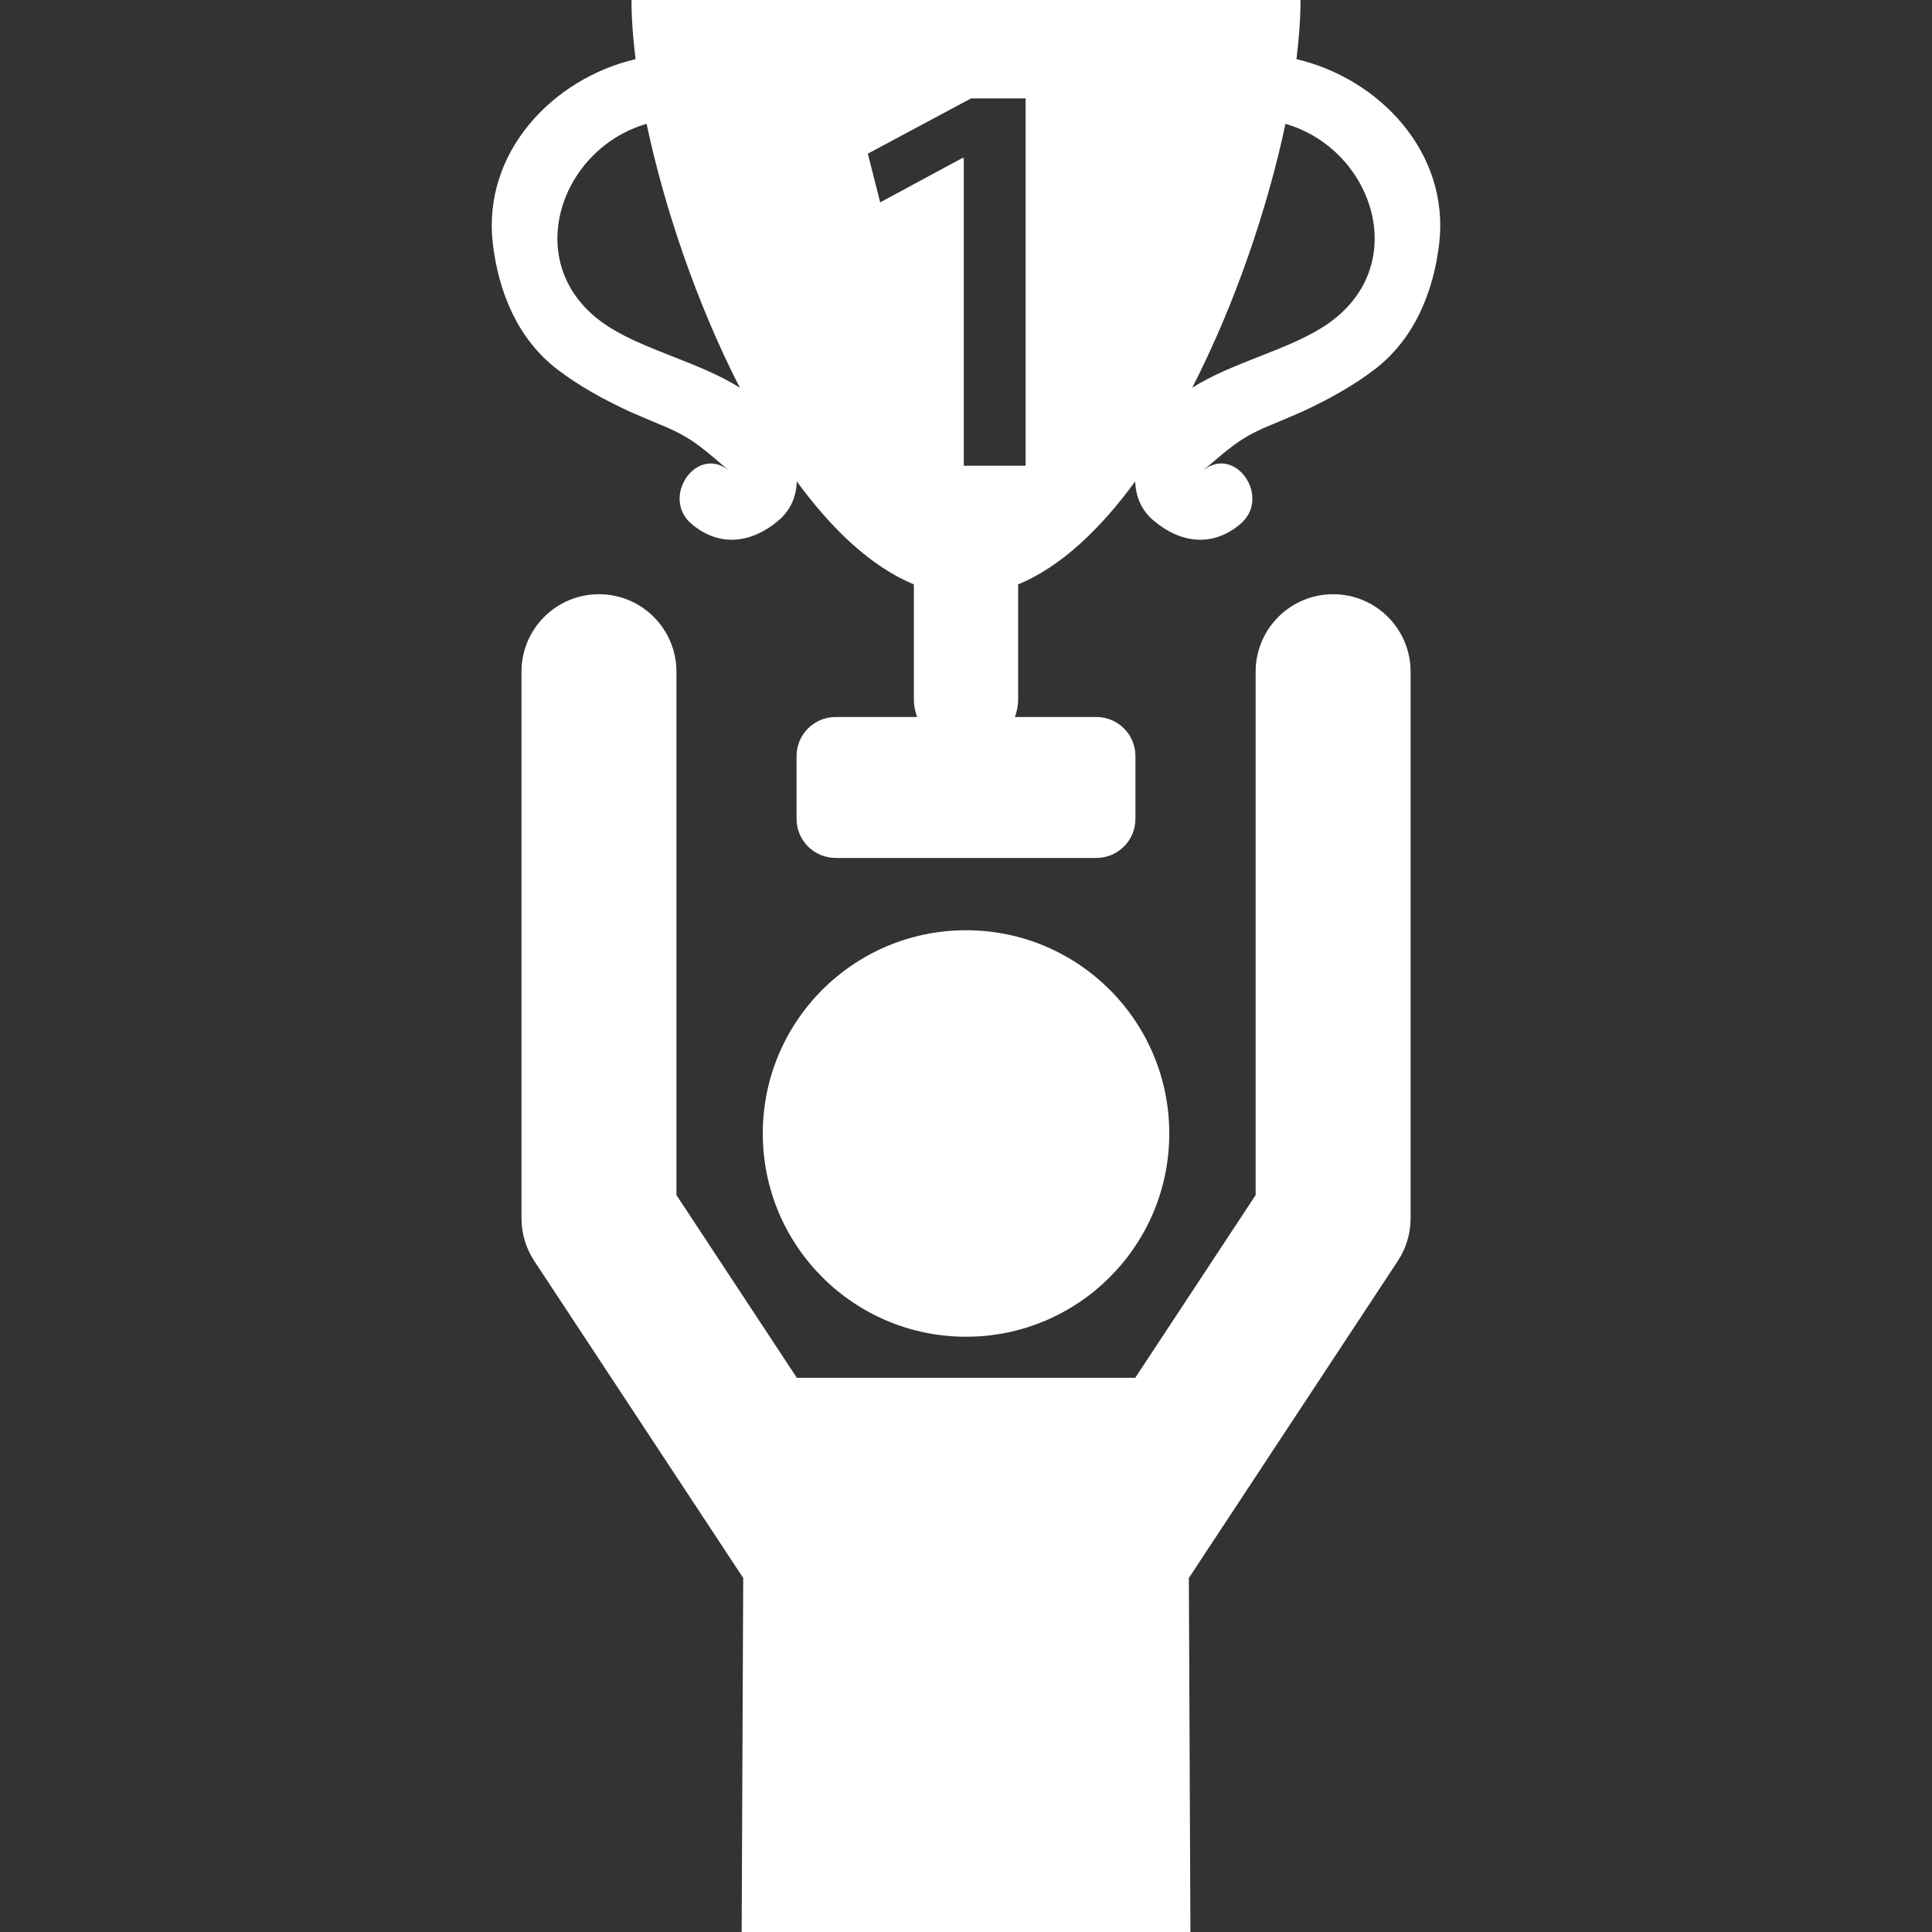 <?xml version="1.0" encoding="windows-1252"?>
<!-- Uploaded to: SVG Repo, www.svgrepo.com, Generator: SVG Repo Mixer Tools -->
<!DOCTYPE svg PUBLIC "-//W3C//DTD SVG 1.1//EN" "http://www.w3.org/Graphics/SVG/1.1/DTD/svg11.dtd">
<svg fill="#ffffffff" version="1.1" id="Capa_1" xmlns="http://www.w3.org/2000/svg" xmlns:xlink="http://www.w3.org/1999/xlink" width="800px" height="800px" viewBox="0 0 560.693 560.693" xml:space="preserve">
<rect x="0" y="0" width="560.693" height="560.693" fill="#333333" stroke="none"/>
<g>
	<g>
		<path d="M161.789,107.234c6.515,4.96,13.415,8.69,20.802,12.151c3.385,1.484,6.787,2.929,10.202,4.339    c8.599,3.602,11.928,7.099,18.883,12.94c-9.354-7.852-20.178,7.668-10.9,15.456c8.057,6.766,17.359,5.53,25.117-1.034    c3.696-3.13,5.217-7.154,5.343-11.383c10.27,14.058,21.748,24.854,33.981,29.896V203c0,1.79,0.367,3.485,0.936,5.08h-23.632    c-6.267,0-11.346,5.08-11.346,11.346v18.213c0,6.267,5.08,11.346,11.346,11.346h75.652c6.267,0,11.347-5.08,11.347-11.346v-18.213    c0-6.267-5.08-11.346-11.347-11.346h-23.632c0.572-1.594,0.936-3.287,0.936-5.08v-33.4c12.237-5.043,23.712-15.842,33.981-29.896    c0.126,4.232,1.646,8.256,5.343,11.383c7.758,6.564,17.06,7.797,25.117,1.034c9.277-7.788-1.546-23.308-10.9-15.456    c6.956-5.841,10.285-9.339,18.884-12.94c3.415-1.408,6.817-2.855,10.202-4.339c7.39-3.461,14.29-7.191,20.802-12.151    c11.566-8.807,17.117-22.546,18.767-36.533c3.103-26.34-17.311-47.914-41.43-53.532c0.777-6.221,1.185-12.001,1.185-17.169    h-194.16c0,5.168,0.407,10.949,1.185,17.169c-24.119,5.618-44.532,27.191-41.43,53.532    C144.671,84.688,150.226,98.431,161.789,107.234z M373.058,35.939c25.899,7.479,37.319,42.437,10.676,59.104    c-10.894,6.815-26.285,10.239-37.742,17.488C358.442,88.278,367.901,60.328,373.058,35.939z M281.805,28.562h15.829v106.604    h-17.931v-89.3h-0.422L255.44,58.73l-3.58-14.137L281.805,28.562z M187.652,35.939c5.156,24.389,14.618,52.338,27.069,76.592    c-11.457-7.249-26.852-10.673-37.742-17.488C150.333,78.376,161.75,43.418,187.652,35.939z"/>
		<circle cx="280.355" cy="328.953" r="58.985"/>
		<path d="M173.827,172.452c-12.417,0-22.485,10.064-22.485,22.485v158.64c0,4.396,1.288,8.702,3.712,12.374l60.637,92.002    c0,0-0.45,101.207-0.45,102.74h130.233c0-1.536-0.45-102.74-0.45-102.74l60.637-92.002c2.424-3.672,3.712-7.978,3.712-12.374    v-158.64c0-12.418-10.067-22.485-22.484-22.485c-12.418,0-22.485,10.064-22.485,22.485v151.896l-34.939,53.018h-49.109h-49.104    l-34.939-53.018V194.938C196.312,182.517,186.245,172.452,173.827,172.452z"/>
	</g>
</g>
</svg>